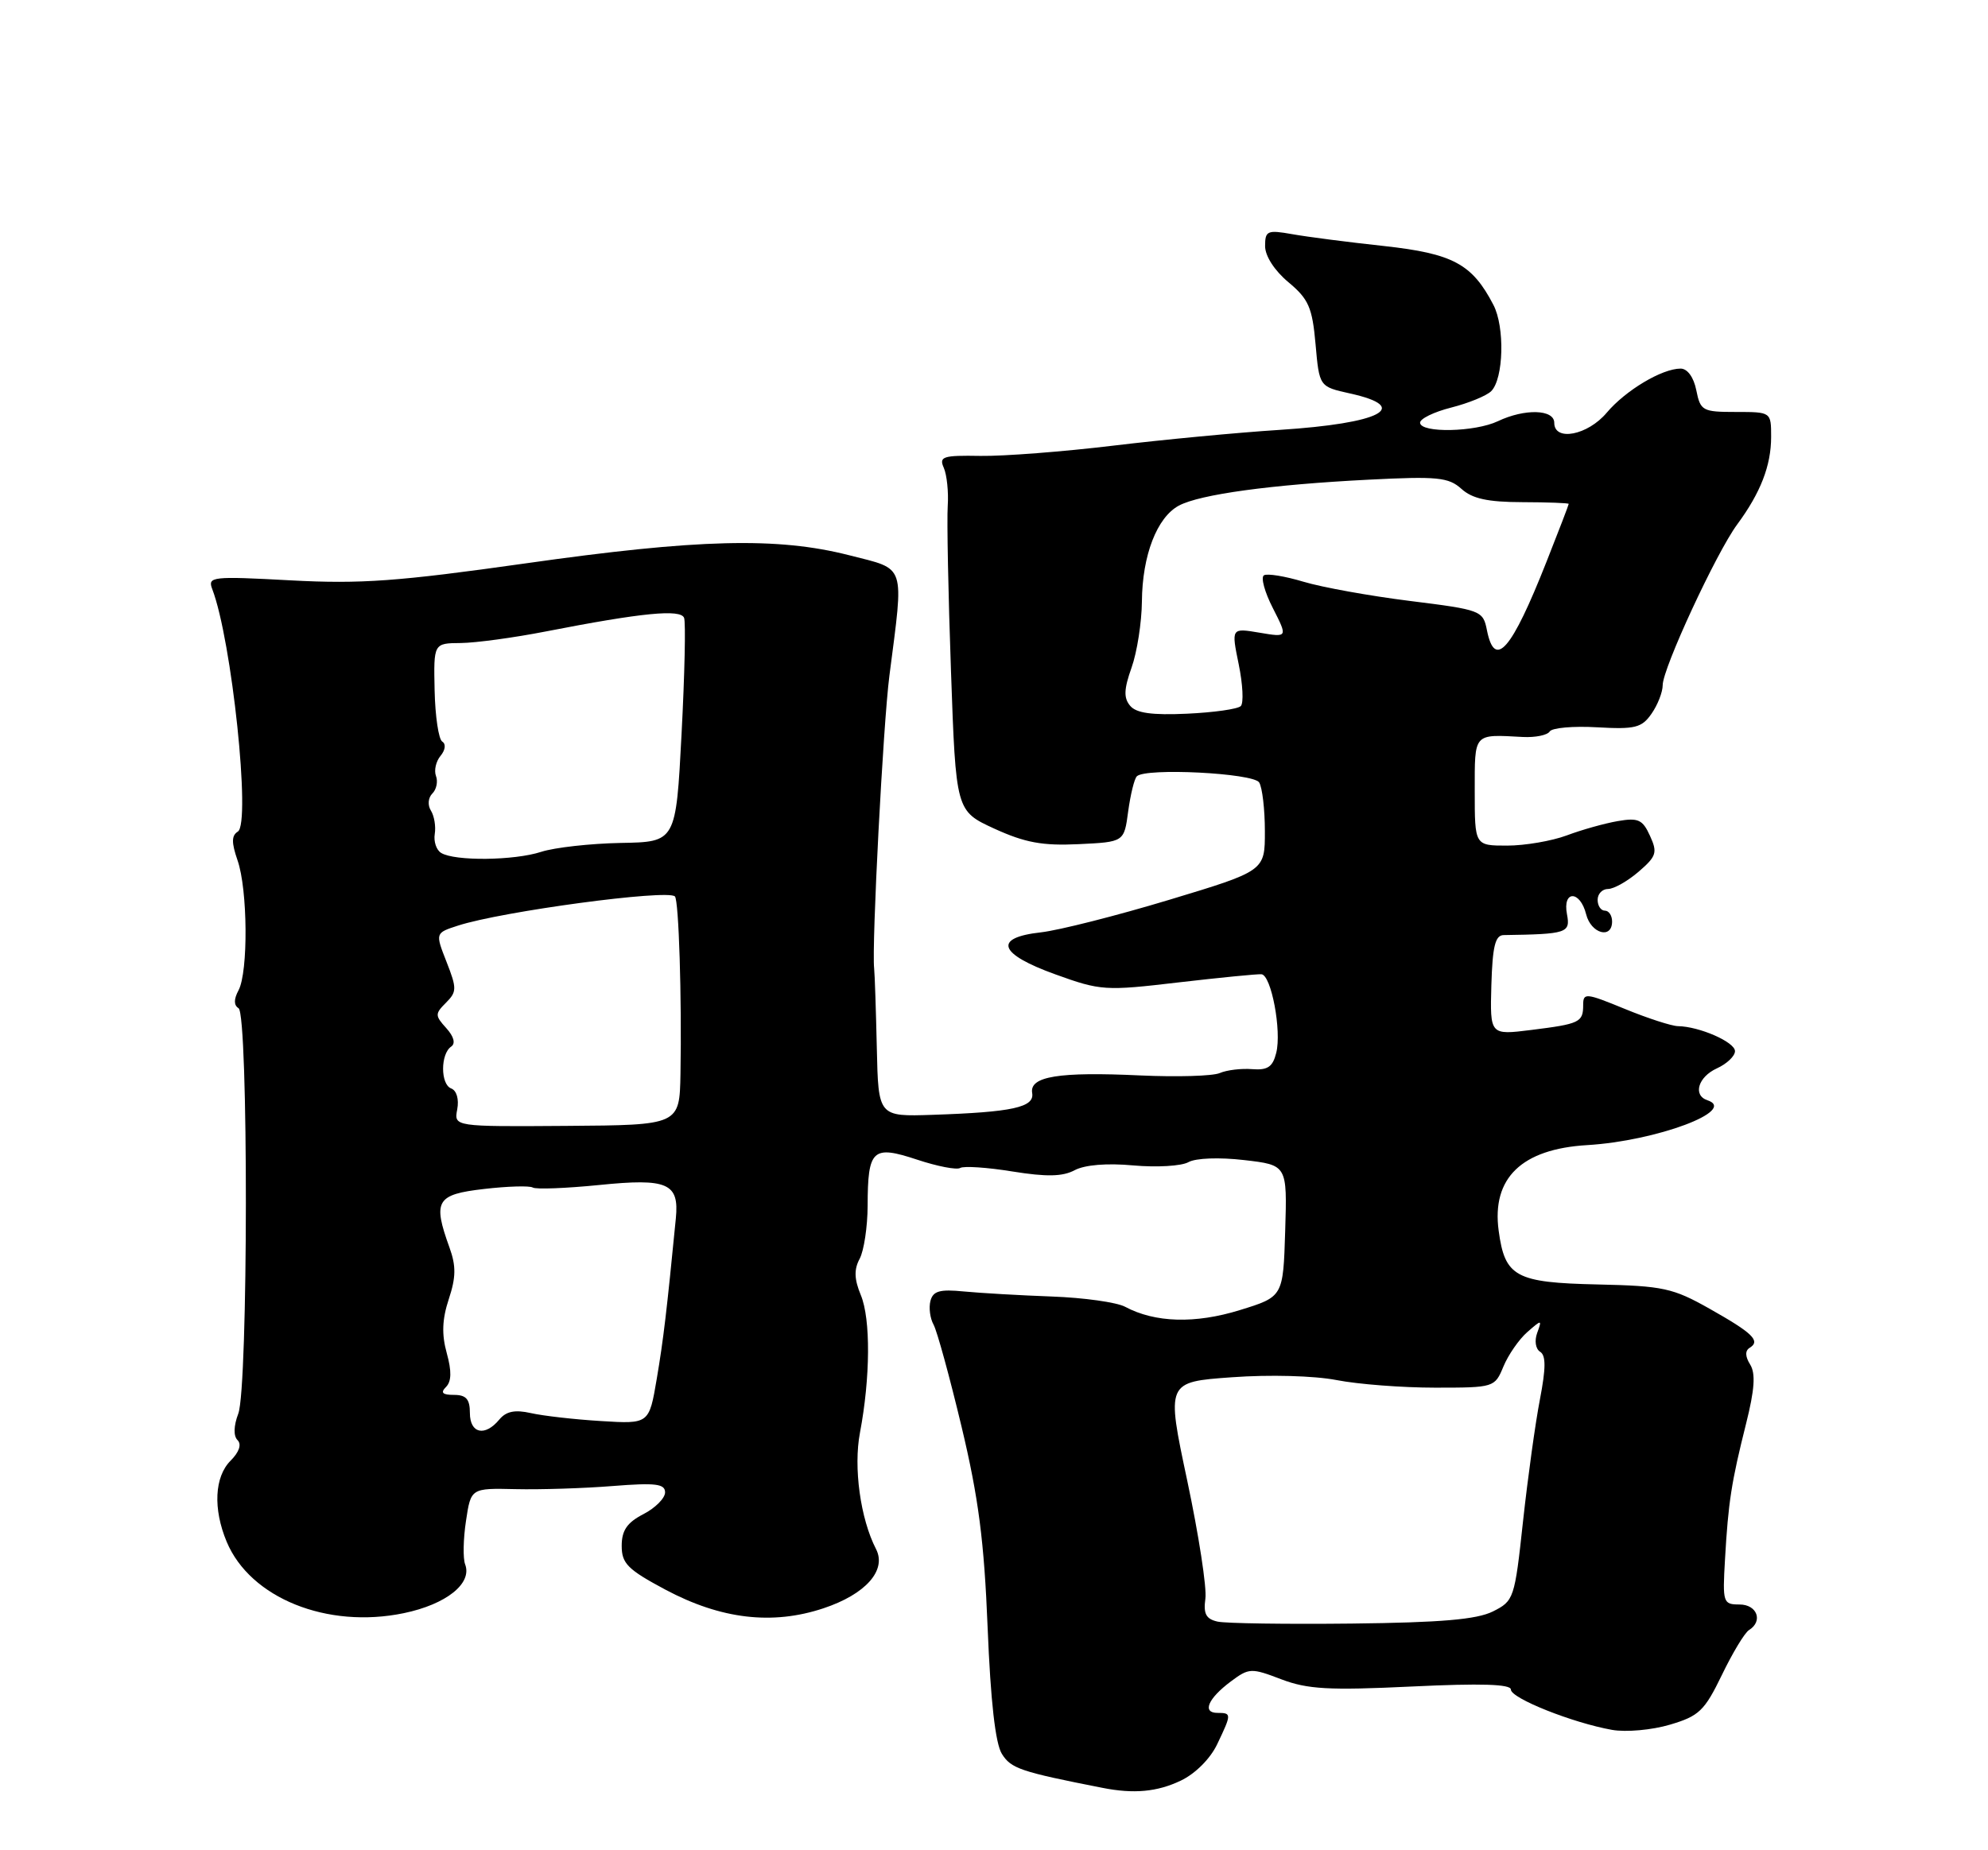 <?xml version="1.0" encoding="UTF-8" standalone="no"?>
<!DOCTYPE svg PUBLIC "-//W3C//DTD SVG 1.1//EN" "http://www.w3.org/Graphics/SVG/1.1/DTD/svg11.dtd" >
<svg xmlns="http://www.w3.org/2000/svg" xmlns:xlink="http://www.w3.org/1999/xlink" version="1.1" viewBox="0 0 275 256">
 <g >
 <path fill="currentColor"
d=" M 163.34 246.37 C 165.34 245.42 167.42 243.34 168.37 241.34 C 170.38 237.14 170.38 237.00 168.42 237.00 C 166.25 237.00 167.09 235.02 170.26 232.65 C 172.78 230.77 173.08 230.76 177.24 232.35 C 180.87 233.73 183.81 233.90 195.29 233.35 C 204.87 232.89 209.00 233.02 209.00 233.77 C 209.00 234.98 217.57 238.39 223.00 239.35 C 224.94 239.69 228.51 239.37 231.00 238.63 C 235.03 237.44 235.78 236.72 238.19 231.75 C 239.66 228.70 241.35 225.90 241.94 225.54 C 243.92 224.31 243.06 222.00 240.63 222.00 C 238.35 222.00 238.27 221.76 238.62 215.75 C 239.07 207.84 239.51 205.05 241.53 197.00 C 242.72 192.26 242.87 190.04 242.10 188.80 C 241.40 187.68 241.38 186.88 242.04 186.48 C 243.57 185.53 242.47 184.45 236.47 181.07 C 231.42 178.22 230.06 177.92 221.00 177.72 C 209.64 177.47 208.17 176.67 207.31 170.28 C 206.33 163.00 210.49 158.98 219.55 158.44 C 229.12 157.87 240.43 153.64 236.18 152.23 C 234.14 151.55 234.90 149.00 237.50 147.82 C 238.88 147.19 240.00 146.12 240.00 145.44 C 240.00 144.18 235.06 142.02 232.10 141.98 C 231.22 141.96 227.91 140.89 224.75 139.59 C 219.37 137.38 219.00 137.34 219.00 139.05 C 219.00 141.45 218.53 141.67 211.80 142.51 C 206.11 143.22 206.11 143.22 206.30 136.31 C 206.46 130.94 206.83 129.40 208.00 129.38 C 216.77 129.25 217.25 129.09 216.76 126.50 C 216.12 123.16 218.57 123.16 219.41 126.50 C 220.08 129.18 223.00 129.99 223.00 127.50 C 223.00 126.67 222.55 126.00 222.00 126.00 C 221.45 126.00 221.00 125.33 221.00 124.50 C 221.00 123.67 221.65 123.00 222.44 123.00 C 223.24 123.00 225.13 121.93 226.66 120.62 C 229.14 118.48 229.31 117.97 228.24 115.64 C 227.22 113.39 226.61 113.12 223.78 113.61 C 221.98 113.92 218.80 114.81 216.73 115.59 C 214.66 116.36 210.94 117.00 208.48 117.00 C 204.00 117.00 204.00 117.00 204.00 109.50 C 204.00 101.33 203.76 101.60 210.65 101.97 C 212.38 102.06 214.05 101.72 214.37 101.21 C 214.68 100.70 217.63 100.44 220.92 100.63 C 226.17 100.93 227.10 100.70 228.45 98.76 C 229.30 97.55 230.00 95.76 230.00 94.80 C 230.00 92.48 237.41 76.49 240.30 72.57 C 243.54 68.18 245.00 64.42 245.00 60.45 C 245.00 57.00 245.00 57.00 240.12 57.00 C 235.51 57.00 235.22 56.84 234.65 54.00 C 234.29 52.19 233.42 51.00 232.48 51.00 C 229.90 51.00 224.87 54.01 222.26 57.10 C 219.63 60.23 215.00 61.12 215.00 58.50 C 215.00 56.63 210.92 56.51 207.20 58.28 C 204.02 59.79 196.53 59.94 196.44 58.50 C 196.40 57.95 198.34 57.00 200.75 56.39 C 203.15 55.78 205.64 54.76 206.28 54.12 C 208.00 52.40 208.18 45.24 206.58 42.18 C 203.64 36.51 200.98 35.09 191.45 34.04 C 186.53 33.51 180.81 32.77 178.75 32.40 C 175.31 31.79 175.00 31.93 175.00 34.05 C 175.00 35.42 176.30 37.44 178.23 39.05 C 181.02 41.38 181.53 42.53 181.98 47.62 C 182.50 53.50 182.50 53.50 186.75 54.44 C 195.33 56.34 191.00 58.58 177.00 59.48 C 171.22 59.85 160.88 60.83 154.00 61.66 C 147.12 62.49 138.86 63.13 135.64 63.08 C 130.41 62.99 129.86 63.17 130.56 64.74 C 130.98 65.71 131.23 68.08 131.10 70.00 C 130.97 71.92 131.17 82.21 131.55 92.86 C 132.23 112.21 132.23 112.21 137.56 114.66 C 141.79 116.59 144.20 117.04 149.20 116.80 C 155.50 116.50 155.50 116.50 156.06 112.27 C 156.38 109.94 156.91 107.75 157.26 107.41 C 158.46 106.21 173.35 106.96 174.18 108.26 C 174.61 108.94 174.97 111.97 174.97 115.00 C 174.98 120.50 174.98 120.50 161.74 124.50 C 154.46 126.70 146.47 128.72 144.00 129.00 C 137.34 129.74 138.11 131.98 146.00 134.82 C 152.26 137.08 152.90 137.12 163.00 135.93 C 168.78 135.26 173.95 134.75 174.50 134.80 C 175.86 134.93 177.31 142.64 176.54 145.68 C 176.06 147.62 175.35 148.10 173.21 147.93 C 171.72 147.81 169.70 148.05 168.73 148.47 C 167.76 148.89 162.81 149.03 157.73 148.80 C 146.45 148.27 142.39 148.93 142.78 151.23 C 143.12 153.21 140.07 153.88 129.00 154.25 C 121.50 154.50 121.50 154.50 121.29 145.00 C 121.17 139.78 121.01 134.82 120.92 134.00 C 120.57 130.81 122.17 100.14 123.03 93.50 C 125.05 77.79 125.41 78.86 117.49 76.83 C 107.54 74.29 96.58 74.56 72.63 77.96 C 55.08 80.44 49.94 80.82 40.22 80.30 C 29.29 79.71 28.70 79.78 29.36 81.51 C 32.06 88.52 34.73 113.93 32.90 115.06 C 32.02 115.61 32.01 116.58 32.86 119.04 C 34.27 123.07 34.35 134.47 33.00 137.01 C 32.33 138.26 32.33 139.08 33.00 139.50 C 34.37 140.35 34.34 191.98 32.96 195.60 C 32.32 197.29 32.28 198.68 32.86 199.26 C 33.45 199.85 33.08 200.92 31.90 202.10 C 29.67 204.33 29.45 208.76 31.36 213.33 C 34.62 221.11 45.25 225.40 55.86 223.20 C 61.73 221.98 65.36 219.09 64.34 216.44 C 64.03 215.63 64.08 212.93 64.46 210.44 C 65.14 205.90 65.14 205.90 71.32 206.04 C 74.72 206.12 80.76 205.93 84.75 205.61 C 90.69 205.14 92.00 205.30 92.00 206.49 C 92.00 207.29 90.65 208.65 89.00 209.50 C 86.74 210.67 86.00 211.75 86.00 213.89 C 86.00 216.33 86.83 217.16 92.03 219.94 C 99.72 224.04 106.83 224.88 113.90 222.53 C 119.74 220.59 122.69 217.27 121.18 214.33 C 119.02 210.14 118.04 203.04 118.96 198.22 C 120.40 190.61 120.45 182.51 119.08 179.20 C 118.16 176.98 118.12 175.64 118.92 174.16 C 119.51 173.04 120.01 169.74 120.02 166.82 C 120.04 159.01 120.69 158.41 126.86 160.45 C 129.66 161.38 132.35 161.90 132.83 161.60 C 133.31 161.31 136.57 161.52 140.06 162.09 C 144.79 162.85 147.00 162.80 148.66 161.91 C 150.06 161.17 153.12 160.91 156.77 161.25 C 160.00 161.54 163.43 161.34 164.39 160.80 C 165.40 160.23 168.67 160.11 172.10 160.51 C 178.06 161.20 178.06 161.20 177.78 170.31 C 177.50 179.42 177.50 179.42 171.50 181.27 C 165.33 183.18 159.77 183.02 155.64 180.81 C 154.48 180.19 149.93 179.55 145.52 179.39 C 141.11 179.23 135.62 178.91 133.33 178.69 C 130.01 178.36 129.07 178.62 128.71 179.99 C 128.46 180.94 128.66 182.42 129.14 183.28 C 129.62 184.15 131.36 190.49 133.01 197.39 C 135.36 207.22 136.14 213.24 136.62 225.22 C 137.03 235.37 137.69 241.23 138.59 242.67 C 139.86 244.70 141.15 245.14 152.50 247.37 C 156.84 248.23 160.08 247.93 163.34 246.37 Z  M 168.43 224.37 C 166.83 224.01 166.45 223.30 166.74 221.20 C 166.96 219.72 165.82 212.36 164.23 204.86 C 161.33 191.21 161.33 191.21 170.42 190.56 C 175.63 190.18 181.79 190.35 184.89 190.95 C 187.85 191.53 193.98 192.00 198.52 192.00 C 206.69 192.00 206.77 191.97 207.97 189.07 C 208.64 187.46 210.12 185.32 211.26 184.32 C 213.28 182.55 213.32 182.56 212.64 184.42 C 212.24 185.51 212.42 186.64 213.04 187.03 C 213.86 187.53 213.85 189.29 213.02 193.61 C 212.39 196.85 211.34 204.44 210.68 210.49 C 209.52 221.22 209.42 221.51 206.50 222.97 C 204.26 224.08 199.31 224.50 187.00 224.64 C 177.93 224.74 169.57 224.62 168.43 224.37 Z  M 65.00 195.50 C 65.00 193.59 64.48 193.00 62.80 193.00 C 61.21 193.00 60.90 192.70 61.69 191.91 C 62.46 191.14 62.49 189.72 61.80 187.22 C 61.08 184.63 61.16 182.54 62.08 179.75 C 63.08 176.73 63.10 175.17 62.18 172.62 C 59.84 166.14 60.35 165.27 66.95 164.51 C 70.22 164.13 73.25 164.04 73.70 164.31 C 74.14 164.58 78.27 164.42 82.88 163.96 C 92.35 163.00 93.97 163.70 93.49 168.57 C 92.23 181.43 91.78 185.28 90.85 190.77 C 89.79 197.03 89.79 197.03 83.14 196.62 C 79.49 196.40 75.12 195.90 73.44 195.52 C 71.23 195.02 70.02 195.27 69.07 196.41 C 67.08 198.82 65.00 198.35 65.00 195.50 Z  M 63.25 153.49 C 63.51 152.09 63.17 150.89 62.41 150.60 C 60.92 150.03 60.92 145.83 62.41 144.81 C 63.04 144.38 62.79 143.42 61.73 142.25 C 60.16 140.52 60.16 140.27 61.69 138.74 C 63.20 137.23 63.21 136.76 61.77 133.09 C 60.20 129.09 60.20 129.09 63.35 128.07 C 69.42 126.10 92.35 123.02 93.36 124.03 C 93.90 124.57 94.32 138.04 94.13 148.58 C 94.00 155.67 94.00 155.67 78.39 155.78 C 62.79 155.89 62.79 155.89 63.25 153.49 Z  M 61.02 118.01 C 60.36 117.61 59.97 116.43 60.14 115.39 C 60.31 114.35 60.07 112.90 59.61 112.16 C 59.13 111.40 59.22 110.38 59.81 109.79 C 60.38 109.22 60.60 108.13 60.31 107.37 C 60.02 106.60 60.30 105.35 60.94 104.58 C 61.61 103.77 61.71 102.94 61.18 102.61 C 60.67 102.30 60.20 99.11 60.12 95.52 C 59.98 89.00 59.98 89.00 63.74 88.97 C 65.81 88.95 71.10 88.23 75.50 87.37 C 88.83 84.77 94.16 84.25 94.63 85.49 C 94.87 86.11 94.71 93.33 94.28 101.55 C 93.50 116.50 93.50 116.50 85.87 116.63 C 81.68 116.71 76.73 117.26 74.87 117.86 C 71.15 119.08 62.89 119.17 61.02 118.01 Z  M 156.33 97.65 C 155.42 96.57 155.47 95.35 156.53 92.37 C 157.29 90.24 157.93 86.12 157.96 83.22 C 158.01 76.84 160.04 71.59 163.07 69.96 C 165.98 68.40 175.86 67.05 189.32 66.37 C 198.86 65.88 200.38 66.04 202.16 67.64 C 203.66 69.00 205.80 69.47 210.58 69.48 C 214.11 69.49 217.00 69.60 217.00 69.72 C 217.00 69.85 215.62 73.45 213.93 77.72 C 209.08 90.00 206.78 92.65 205.69 87.21 C 205.15 84.48 204.90 84.38 195.05 83.15 C 189.51 82.46 182.87 81.26 180.31 80.49 C 177.75 79.72 175.29 79.32 174.84 79.60 C 174.38 79.88 174.94 81.93 176.08 84.15 C 178.14 88.20 178.14 88.20 174.23 87.54 C 170.32 86.88 170.32 86.88 171.35 91.91 C 171.92 94.68 172.05 97.28 171.64 97.69 C 171.23 98.11 167.88 98.58 164.20 98.75 C 159.36 98.97 157.17 98.67 156.33 97.65 Z "/>
</g>
</svg>